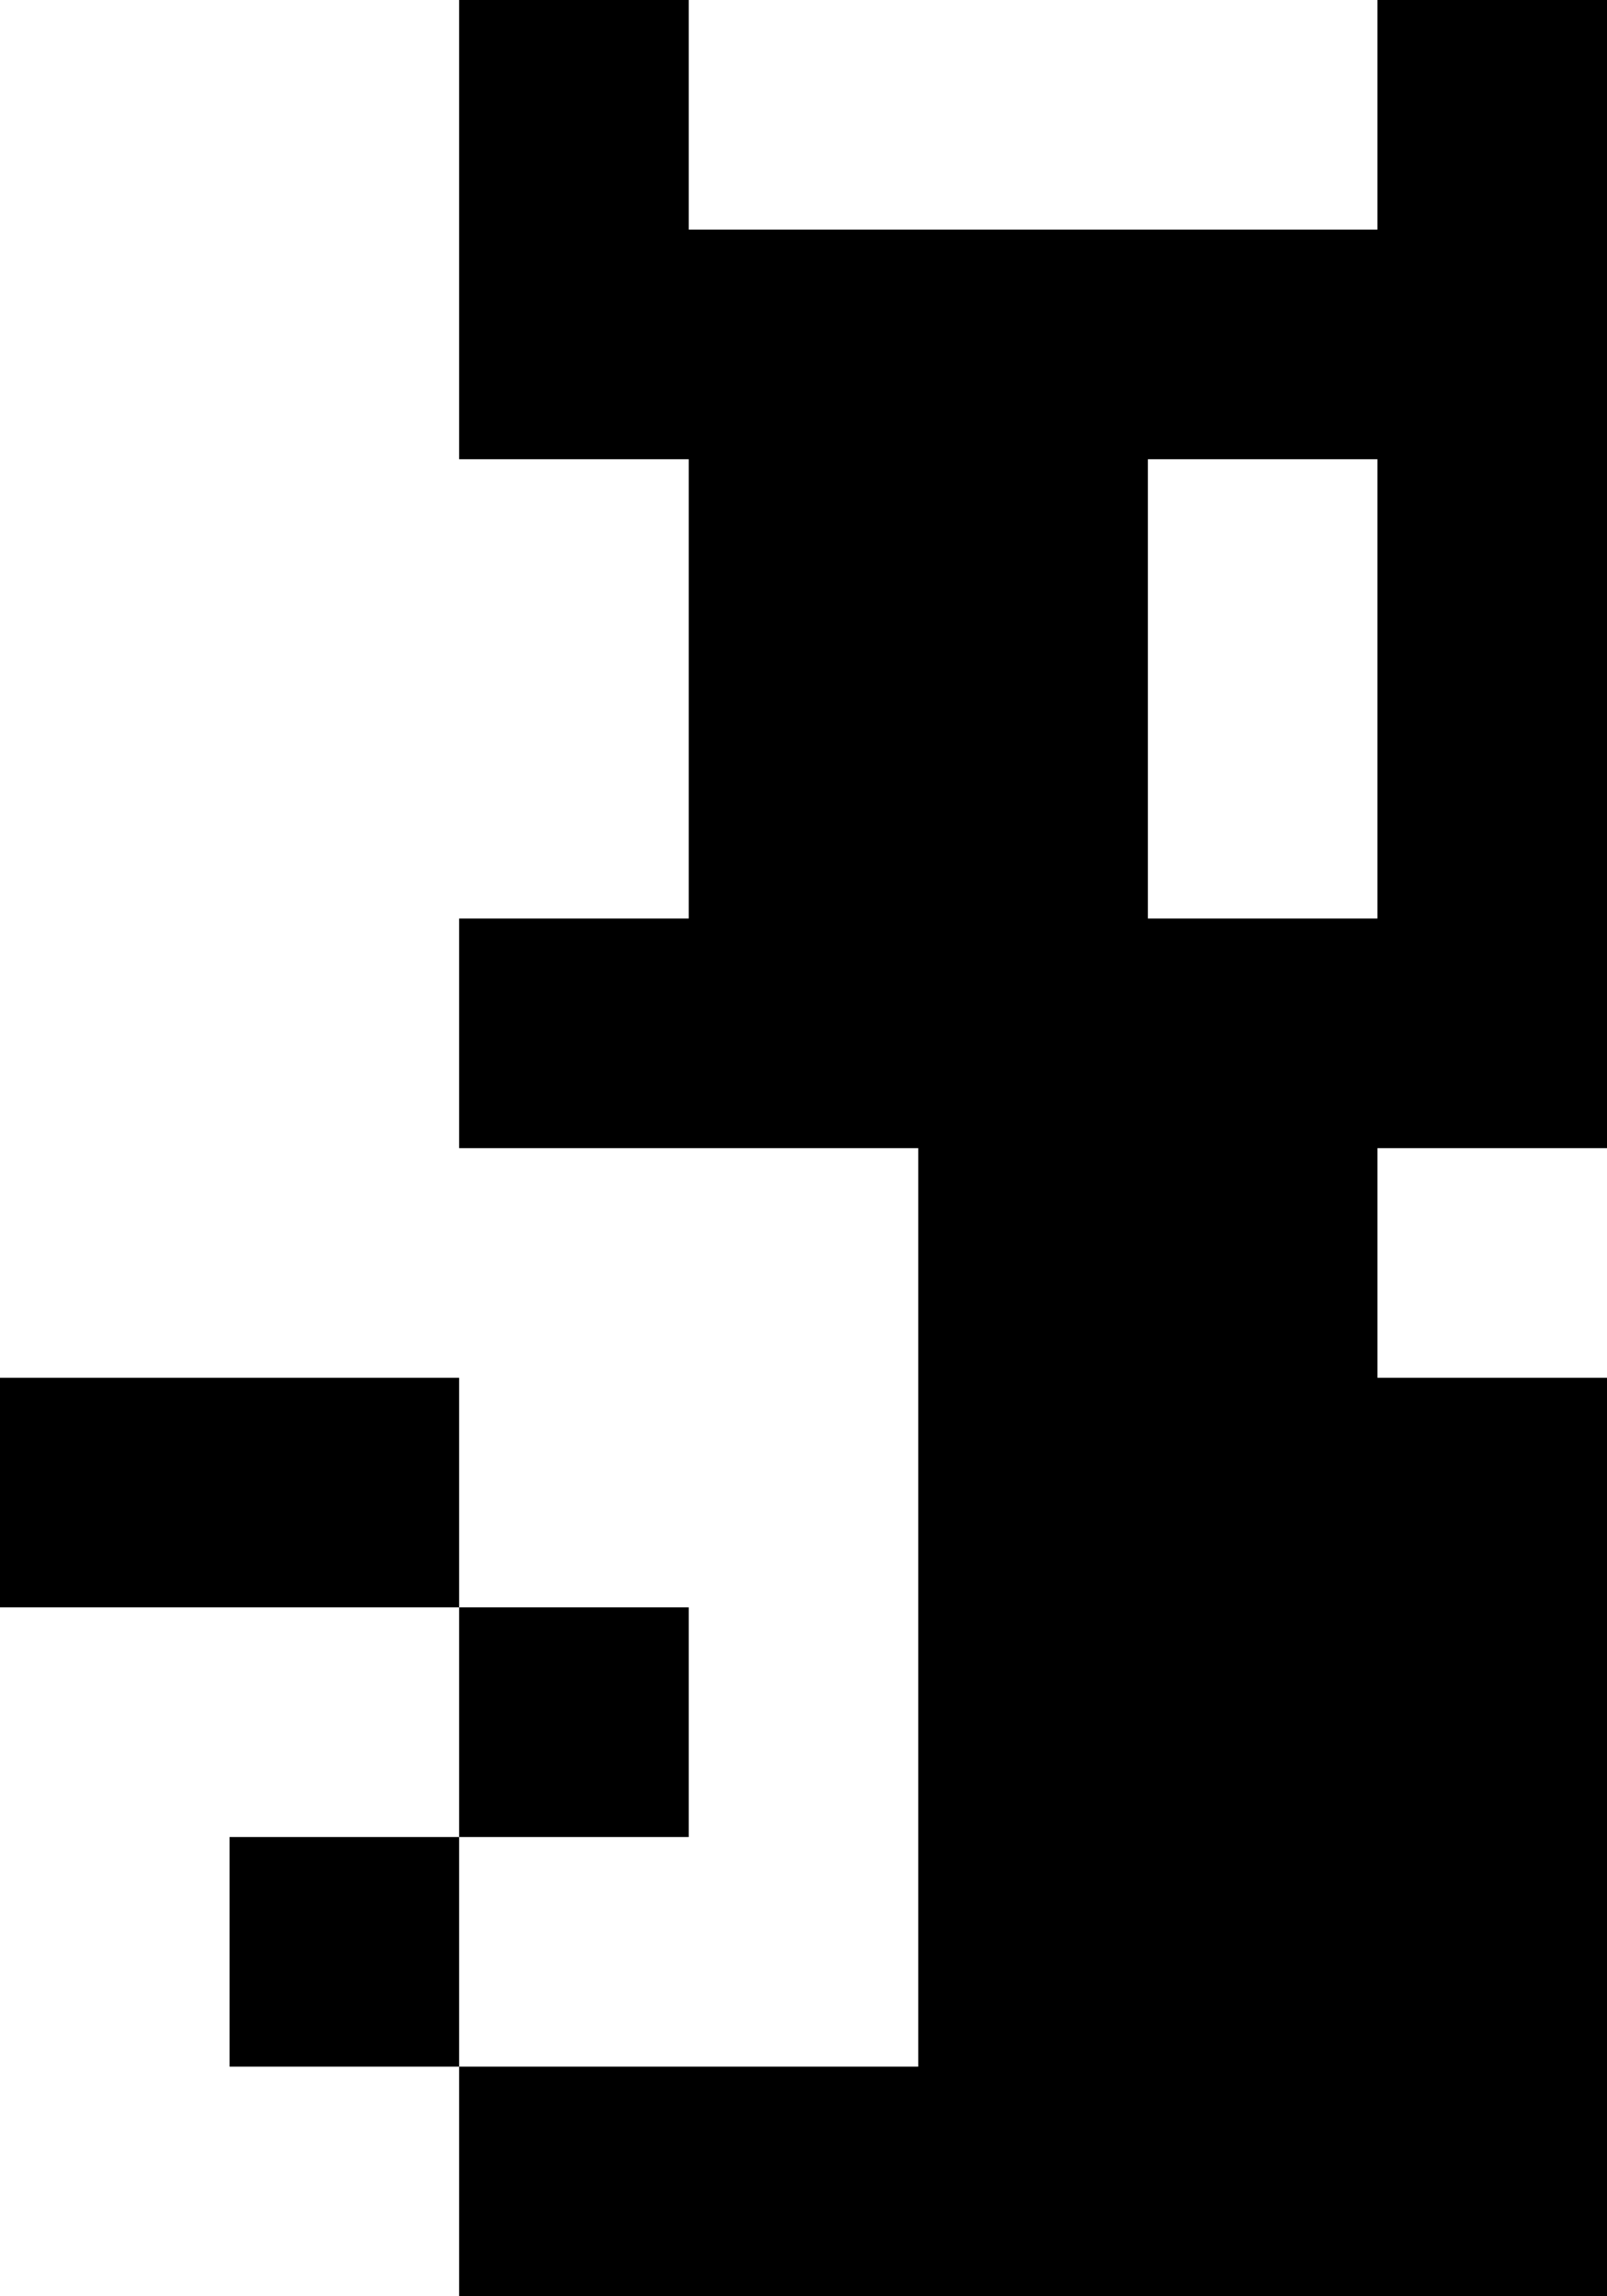 <svg xmlns="http://www.w3.org/2000/svg" width="7" height="10" viewBox="0 0 7 10"><path d="M2,0 3,0 3,1 2,1 M2,1 3,1 3,2 2,2 M3,1 4,1 4,2 3,2 M4,1 5,1 5,2 4,2 M5,1 6,1 6,2 5,2 M6,1 7,1 7,2 6,2 M6,0 7,0 7,1 6,1 M3,2 4,2 4,3 3,3 M3,3 4,3 4,4 3,4 M4,3 5,3 5,4 4,4 M4,2 5,2 5,3 4,3 M6,2 7,2 7,3 6,3 M6,3 7,3 7,4 6,4 M6,4 7,4 7,5 6,5 M5,4 6,4 6,5 5,5 M4,4 5,4 5,5 4,5 M3,4 4,4 4,5 3,5 M2,4 3,4 3,5 2,5 M4,5 5,5 5,6 4,6 M4,6 5,6 5,7 4,7 M5,5 6,5 6,6 5,6 M5,6 6,6 6,7 5,7 M6,6 7,6 7,7 6,7 M1,6 2,6 2,7 1,7 M0,6 1,6 1,7 0,7 M2,7 3,7 3,8 2,8 M1,8 2,8 2,9 1,9 M2,9 3,9 3,10 2,10 M3,9 4,9 4,10 3,10 M4,9 5,9 5,10 4,10 M5,9 6,9 6,10 5,10 M6,9 7,9 7,10 6,10 M6,8 7,8 7,9 6,9 M6,7 7,7 7,8 6,8 M5,7 6,7 6,8 5,8 M5,8 6,8 6,9 5,9 M4,7 5,7 5,8 4,8 M4,8 5,8 5,9 4,9 " fill="#000000"></path></svg>